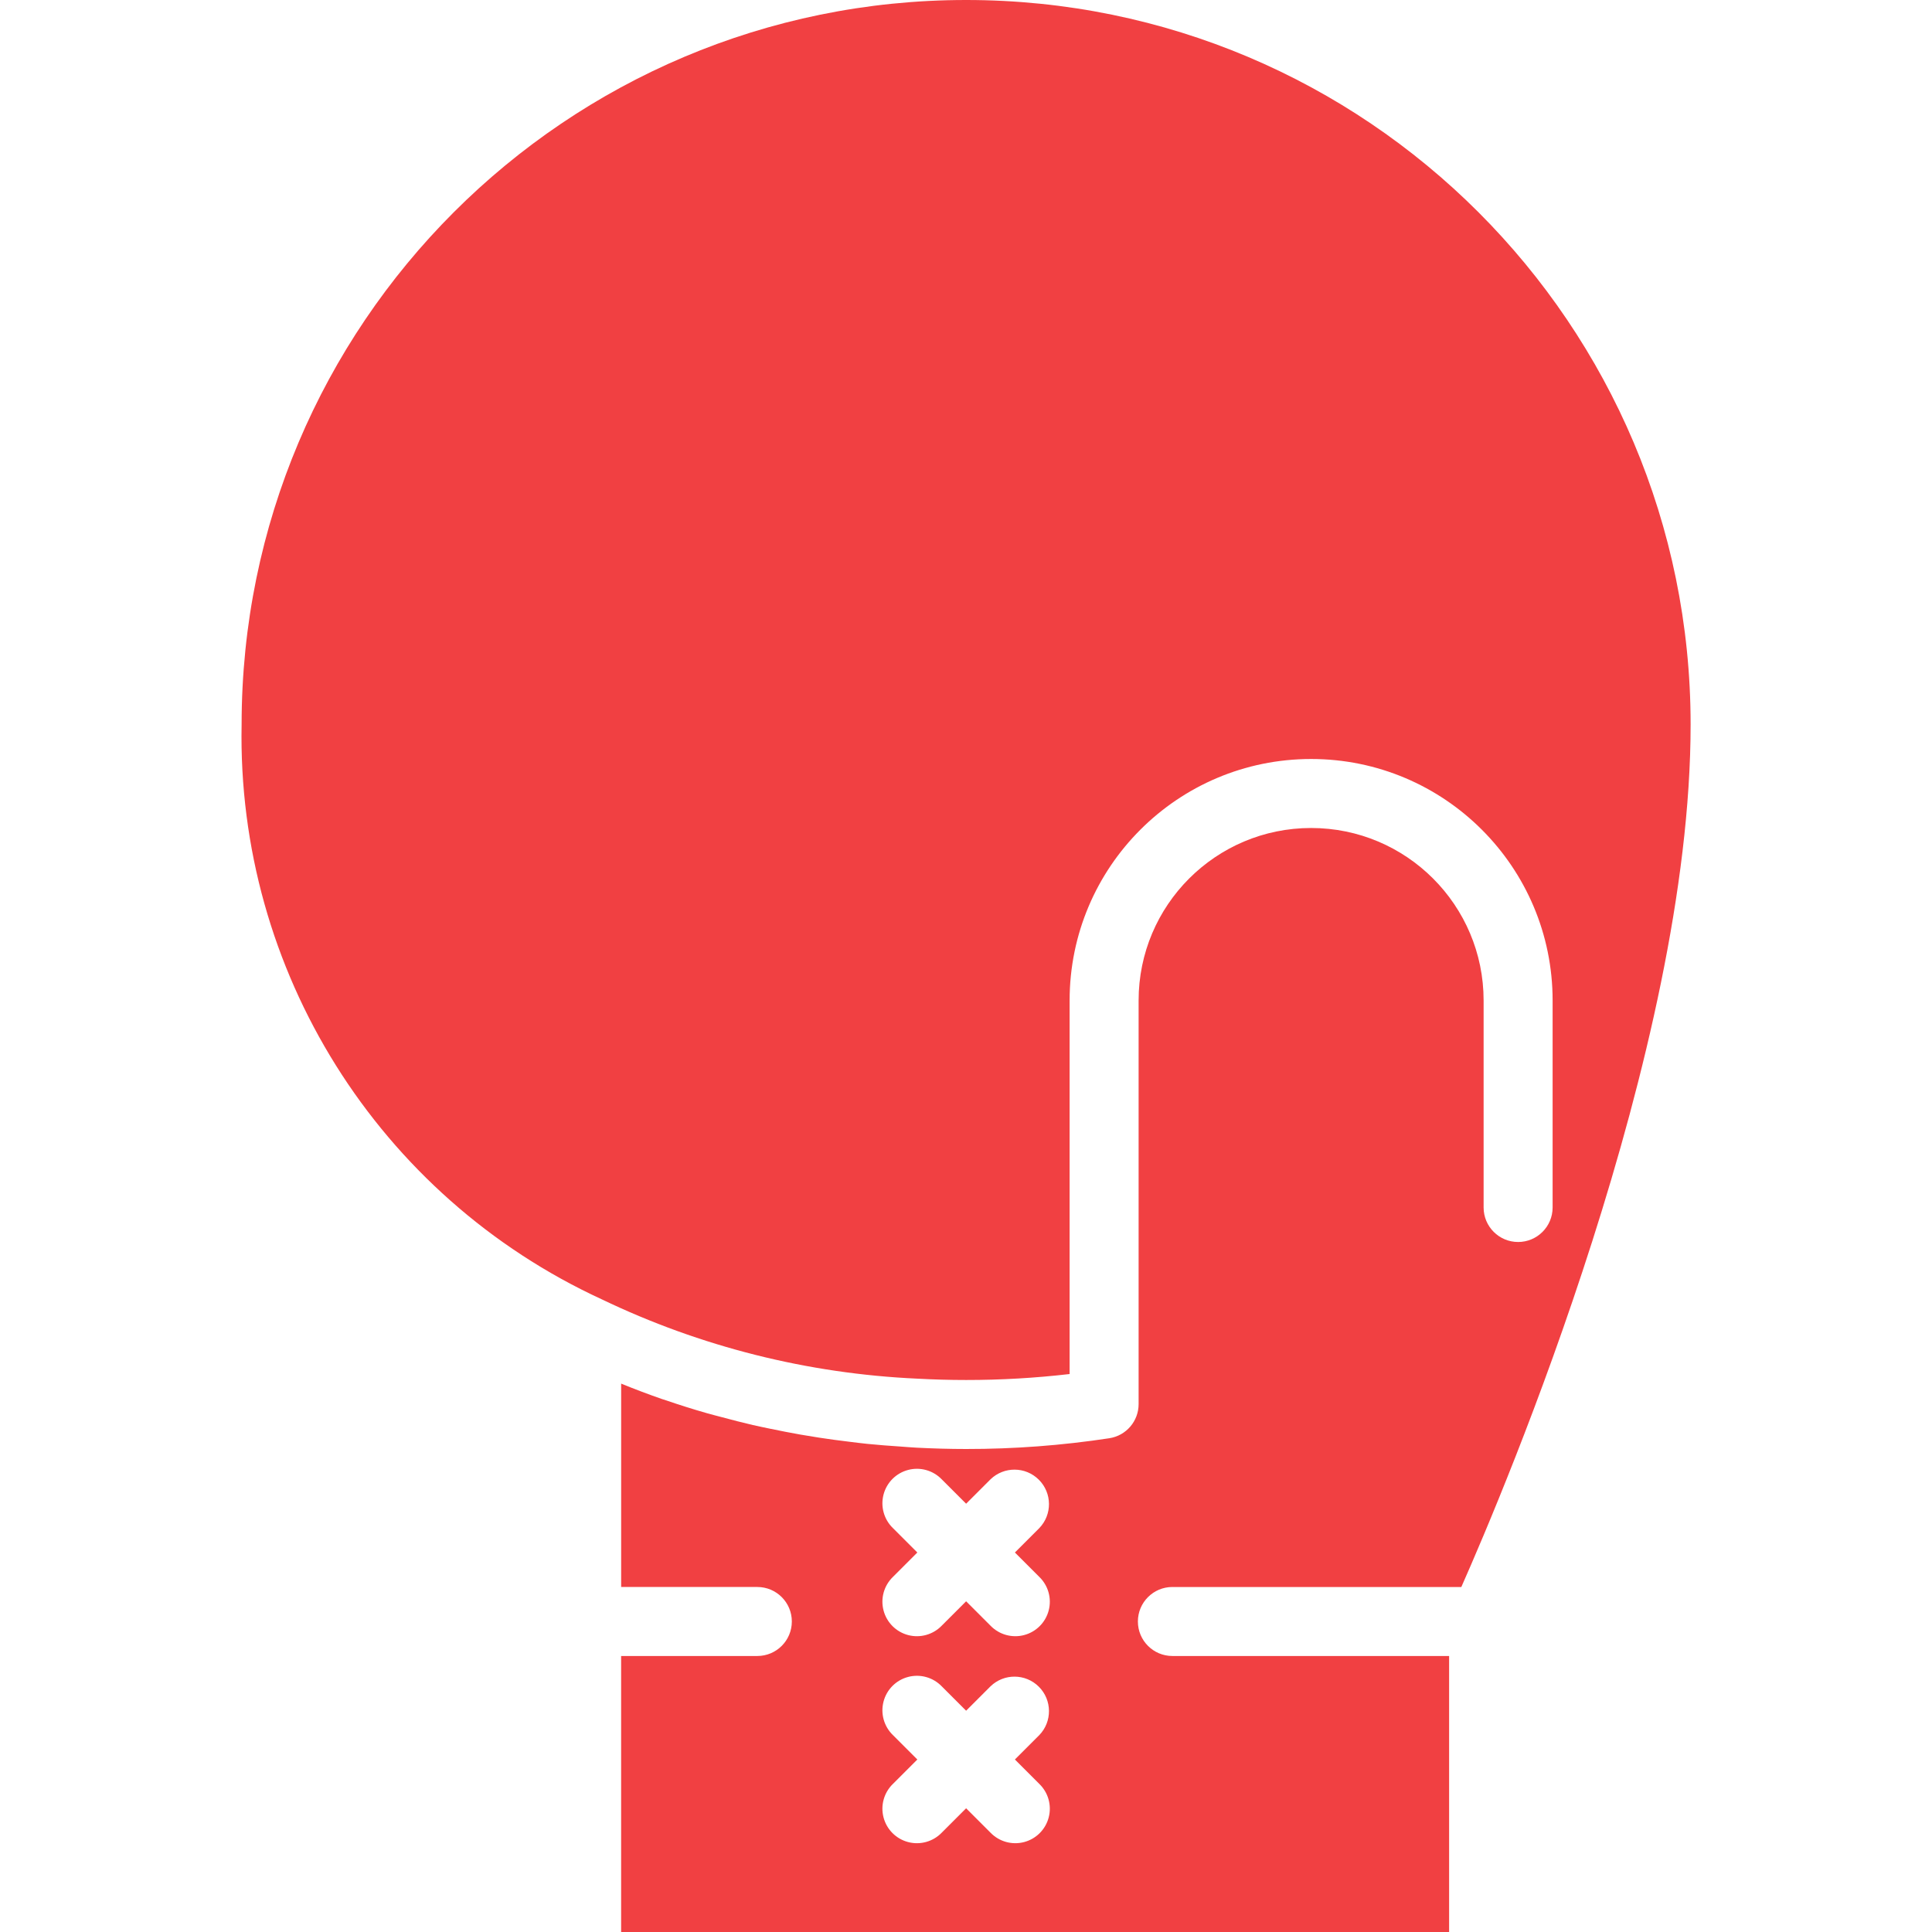 <?xml version="1.0"?>
<svg xmlns="http://www.w3.org/2000/svg" height="512px" viewBox="-56 0 448 448" width="512px"><path d="m215.859 368h67c10.062-22.711 53.168-124.383 53.168-200 0-92.785-75.215-168-168-168s-168 75.215-168 168c-1.117 57.074 31.66 109.395 83.504 133.289 22.898 10.992 47.777 17.25 73.152 18.398 3.762.207 7.543.312 11.344.312 8.02.004 16.035-.457 24-1.383v-86.617c0-30.93 25.07-56 56-56 30.93 0 56 25.07 56 56v48c0 4.418-3.582 8-8 8-4.418 0-8-3.582-8-8v-48c0-22.09-17.91-40-40-40s-40 17.91-40 40v93.602c0 3.945-2.883 7.301-6.785 7.902-10.992 1.672-22.094 2.508-33.215 2.496-3.848 0-7.664-.113-11.473-.305-1.246-.062-2.473-.176-3.711-.262-2.566-.168-5.129-.363-7.672-.617-1.434-.145-2.848-.328-4.273-.504-2.344-.281-4.688-.594-7.008-.953-1.445-.223-2.891-.461-4.336-.711-2.305-.41-4.594-.855-6.871-1.328-1.375-.289-2.754-.566-4.113-.879-2.398-.562-4.801-1.176-7.199-1.824-1.16-.312-2.336-.594-3.488-.93-3.152-.902-6.262-1.879-9.328-2.934-.352-.121-.711-.219-1.062-.34-3.199-1.117-6.352-2.301-9.457-3.574v47.16h31.578c4.418 0 8 3.582 8 8s-3.582 8-8 8h-31.586v64h192v-64h-64.168c-4.418 0-8-3.582-8-8s3.582-8 8-8zm-30.863 45.656c2.078 2.008 2.914 4.984 2.18 7.781-.73 2.797-2.914 4.98-5.711 5.711-2.797.734-5.773-.102-7.781-2.18l-5.656-5.656-5.656 5.656c-2.008 2.078-4.984 2.914-7.781 2.18-2.797-.73-4.98-2.914-5.711-5.711-.734-2.797.102-5.773 2.18-7.781l5.656-5.656-5.656-5.656c-2.078-2.008-2.914-4.984-2.18-7.781.73-2.797 2.914-4.98 5.711-5.711 2.797-.734 5.773.102 7.781 2.18l5.656 5.656 5.656-5.656c3.141-3.031 8.129-2.988 11.215.098 3.086 3.086 3.129 8.074.098 11.215l-5.656 5.656zm0-48c2.078 2.008 2.914 4.984 2.18 7.781-.73 2.797-2.914 4.98-5.711 5.711-2.797.734-5.773-.102-7.781-2.18l-5.656-5.656-5.656 5.656c-2.008 2.078-4.984 2.914-7.781 2.18-2.797-.73-4.98-2.914-5.711-5.711-.734-2.797.102-5.773 2.18-7.781l5.656-5.656-5.656-5.656c-2.078-2.008-2.914-4.984-2.18-7.781.73-2.797 2.914-4.98 5.711-5.711 2.797-.734 5.773.102 7.781 2.18l5.656 5.656 5.656-5.656c3.141-3.031 8.129-2.988 11.215.098 3.086 3.086 3.129 8.074.098 11.215l-5.656 5.656zm0 0" fill="#F14042"/></svg>
